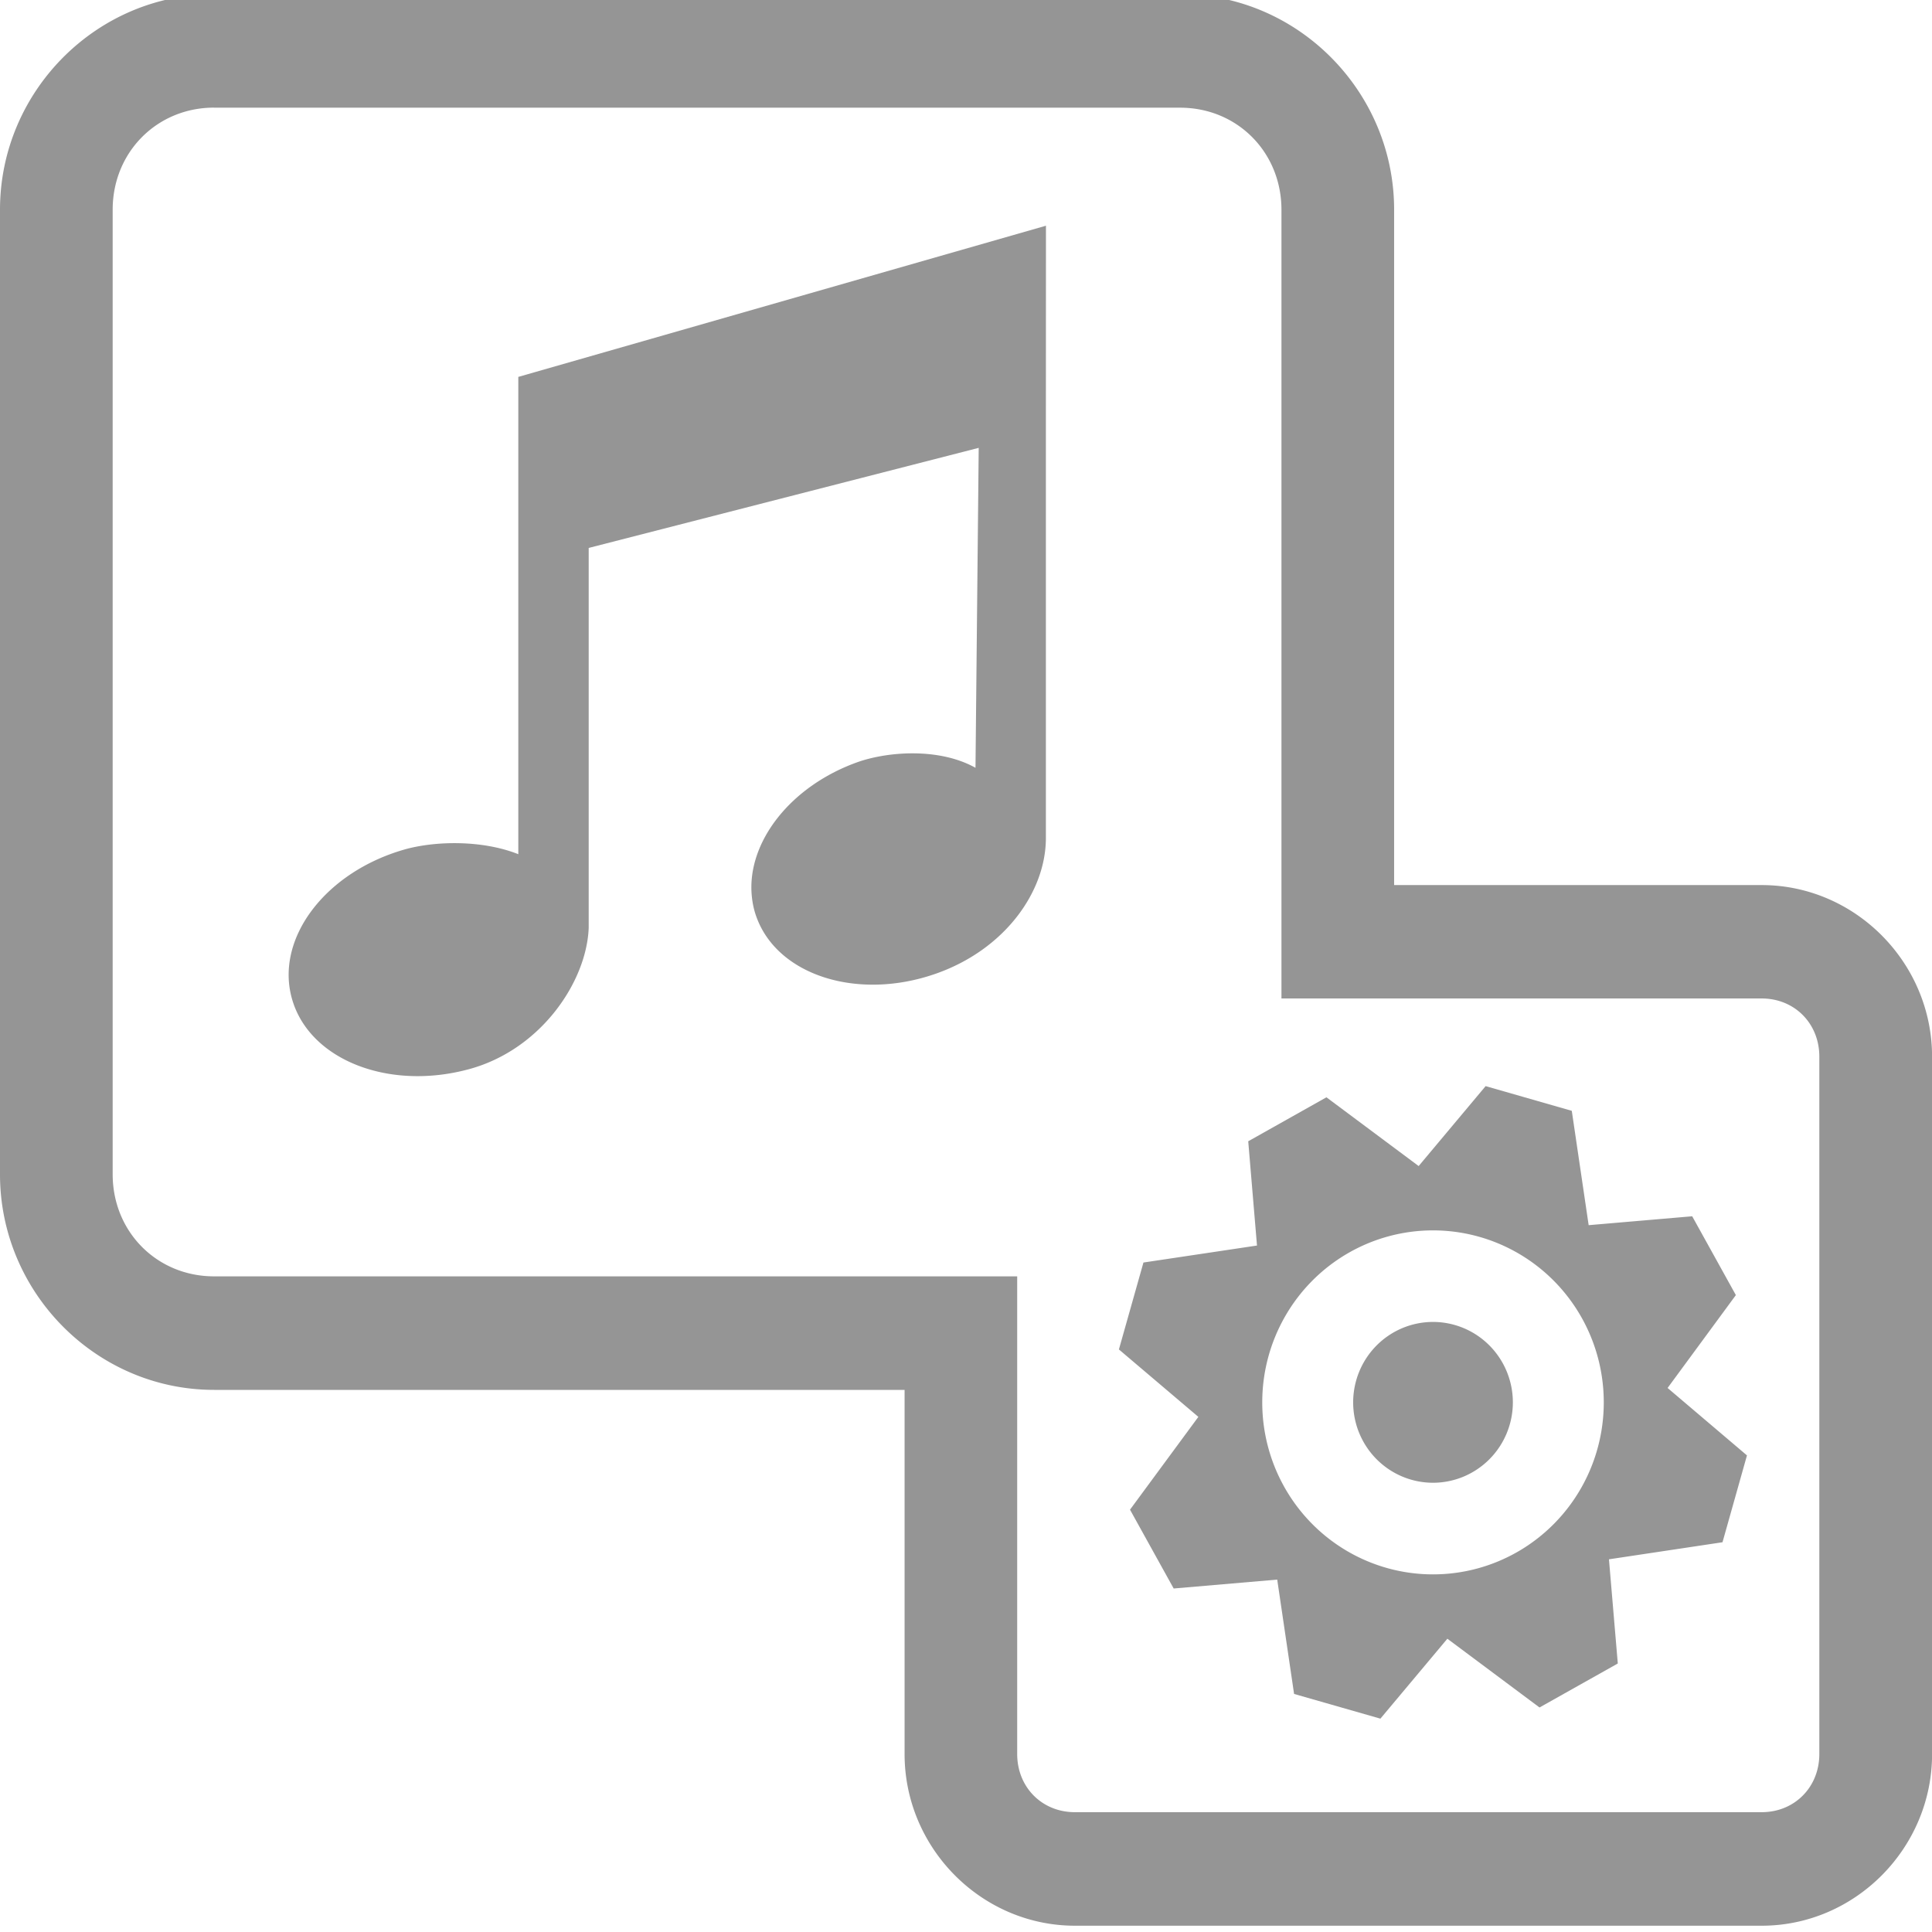 <?xml version="1.0" encoding="UTF-8" standalone="no"?>
<svg
   xmlns:dc="http://purl.org/dc/elements/1.1/"
   xmlns:cc="http://creativecommons.org/ns#"
   xmlns:rdf="http://www.w3.org/1999/02/22-rdf-syntax-ns#"
   xmlns:svg="http://www.w3.org/2000/svg"
   xmlns="http://www.w3.org/2000/svg"
   id="svg8"
   version="1.1"
   viewBox="0 0 26.458 26.458"
   height="100"
   width="100">
  <defs
     id="defs2" />
  <g
     transform="matrix(1,0,0,1.007,-20.802,-258.597)"
     id="layer1">
    <path
       d="m 35.126,259.869 -7.226,2.056 v 1.903 4.588 c -0.49,-0.193 -1.117,-0.181 -1.533,-0.071 -1.104,0.302 -1.805,1.217 -1.565,2.043 0.239,0.827 1.328,1.251 2.432,0.949 0.98,-0.268 1.603,-1.191 1.63,-1.921 V 264.251 l 5.341,-1.361 -0.044,4.351 c -0.485,-0.269 -1.169,-0.226 -1.595,-0.084 -0.939,0.325 -1.537,1.098 -1.469,1.822 0.009,0.098 0.029,0.195 0.064,0.29 0.29,0.797 1.388,1.143 2.454,0.773 0.946,-0.328 1.51,-1.114 1.51,-1.846 v -5.764 z m 5.3,14.908 a 1.094,1.094 0 0 0 -1.093,1.094 1.094,1.094 0 0 0 1.093,1.093 1.094,1.094 0 0 0 1.094,-1.093 1.094,1.094 0 0 0 -1.094,-1.094 z m 3.5e-5,-1.245 a 2.338,2.338 0 0 1 2.339,2.339 2.338,2.338 0 0 1 -2.339,2.339 2.338,2.338 0 0 1 -2.338,-2.339 2.338,2.338 0 0 1 2.338,-2.339 z m 0.721,-1.962 -0.917,1.087 -1.263,-0.935 -1.071,0.598 0.12,1.418 -1.555,0.231 -0.336,1.182 1.088,0.917 -0.936,1.262 0.598,1.072 1.418,-0.121 0.231,1.555 1.182,0.336 0.917,-1.087 1.262,0.935 1.072,-0.598 -0.121,-1.417 1.555,-0.232 0.335,-1.181 -1.087,-0.917 0.935,-1.263 -0.598,-1.072 -1.418,0.121 -0.231,-1.555 z M 23.734,256.721 c -1.61,0 -2.932,1.32 -2.932,2.931 v 13.118 c 0,1.611 1.321,2.931 2.932,2.931 h 9.456 v 4.953 c 0,1.279 1.053,2.334 2.333,2.334 h 9.405 c 1.28,0 2.333,-1.055 2.333,-2.334 v -9.484 c 0,-1.279 -1.053,-2.334 -2.333,-2.334 h -5.034 v -9.184 c 0,-1.611 -1.321,-2.931 -2.931,-2.931 z m 0,1.543 h 13.229 c 0.783,0 1.388,0.606 1.388,1.388 v 10.726 h 0.771 5.805 c 0.451,0 0.79,0.34 0.79,0.791 v 9.484 c 0,0.451 -0.339,0.791 -0.79,0.791 h -9.405 c -0.451,0 -0.79,-0.34 -0.79,-0.791 v -6.496 H 23.734 c -0.783,0 -1.389,-0.606 -1.389,-1.388 v -13.118 c 0,-0.782 0.607,-1.388 1.389,-1.388 z"
       style="display:inline;fill:#959595;fill-opacity:1;stroke:none;stroke-width:1.543;stroke-miterlimit:4;stroke-dasharray:none;stroke-opacity:1"
       id="path4854-5-9" />
  </g>
</svg>
